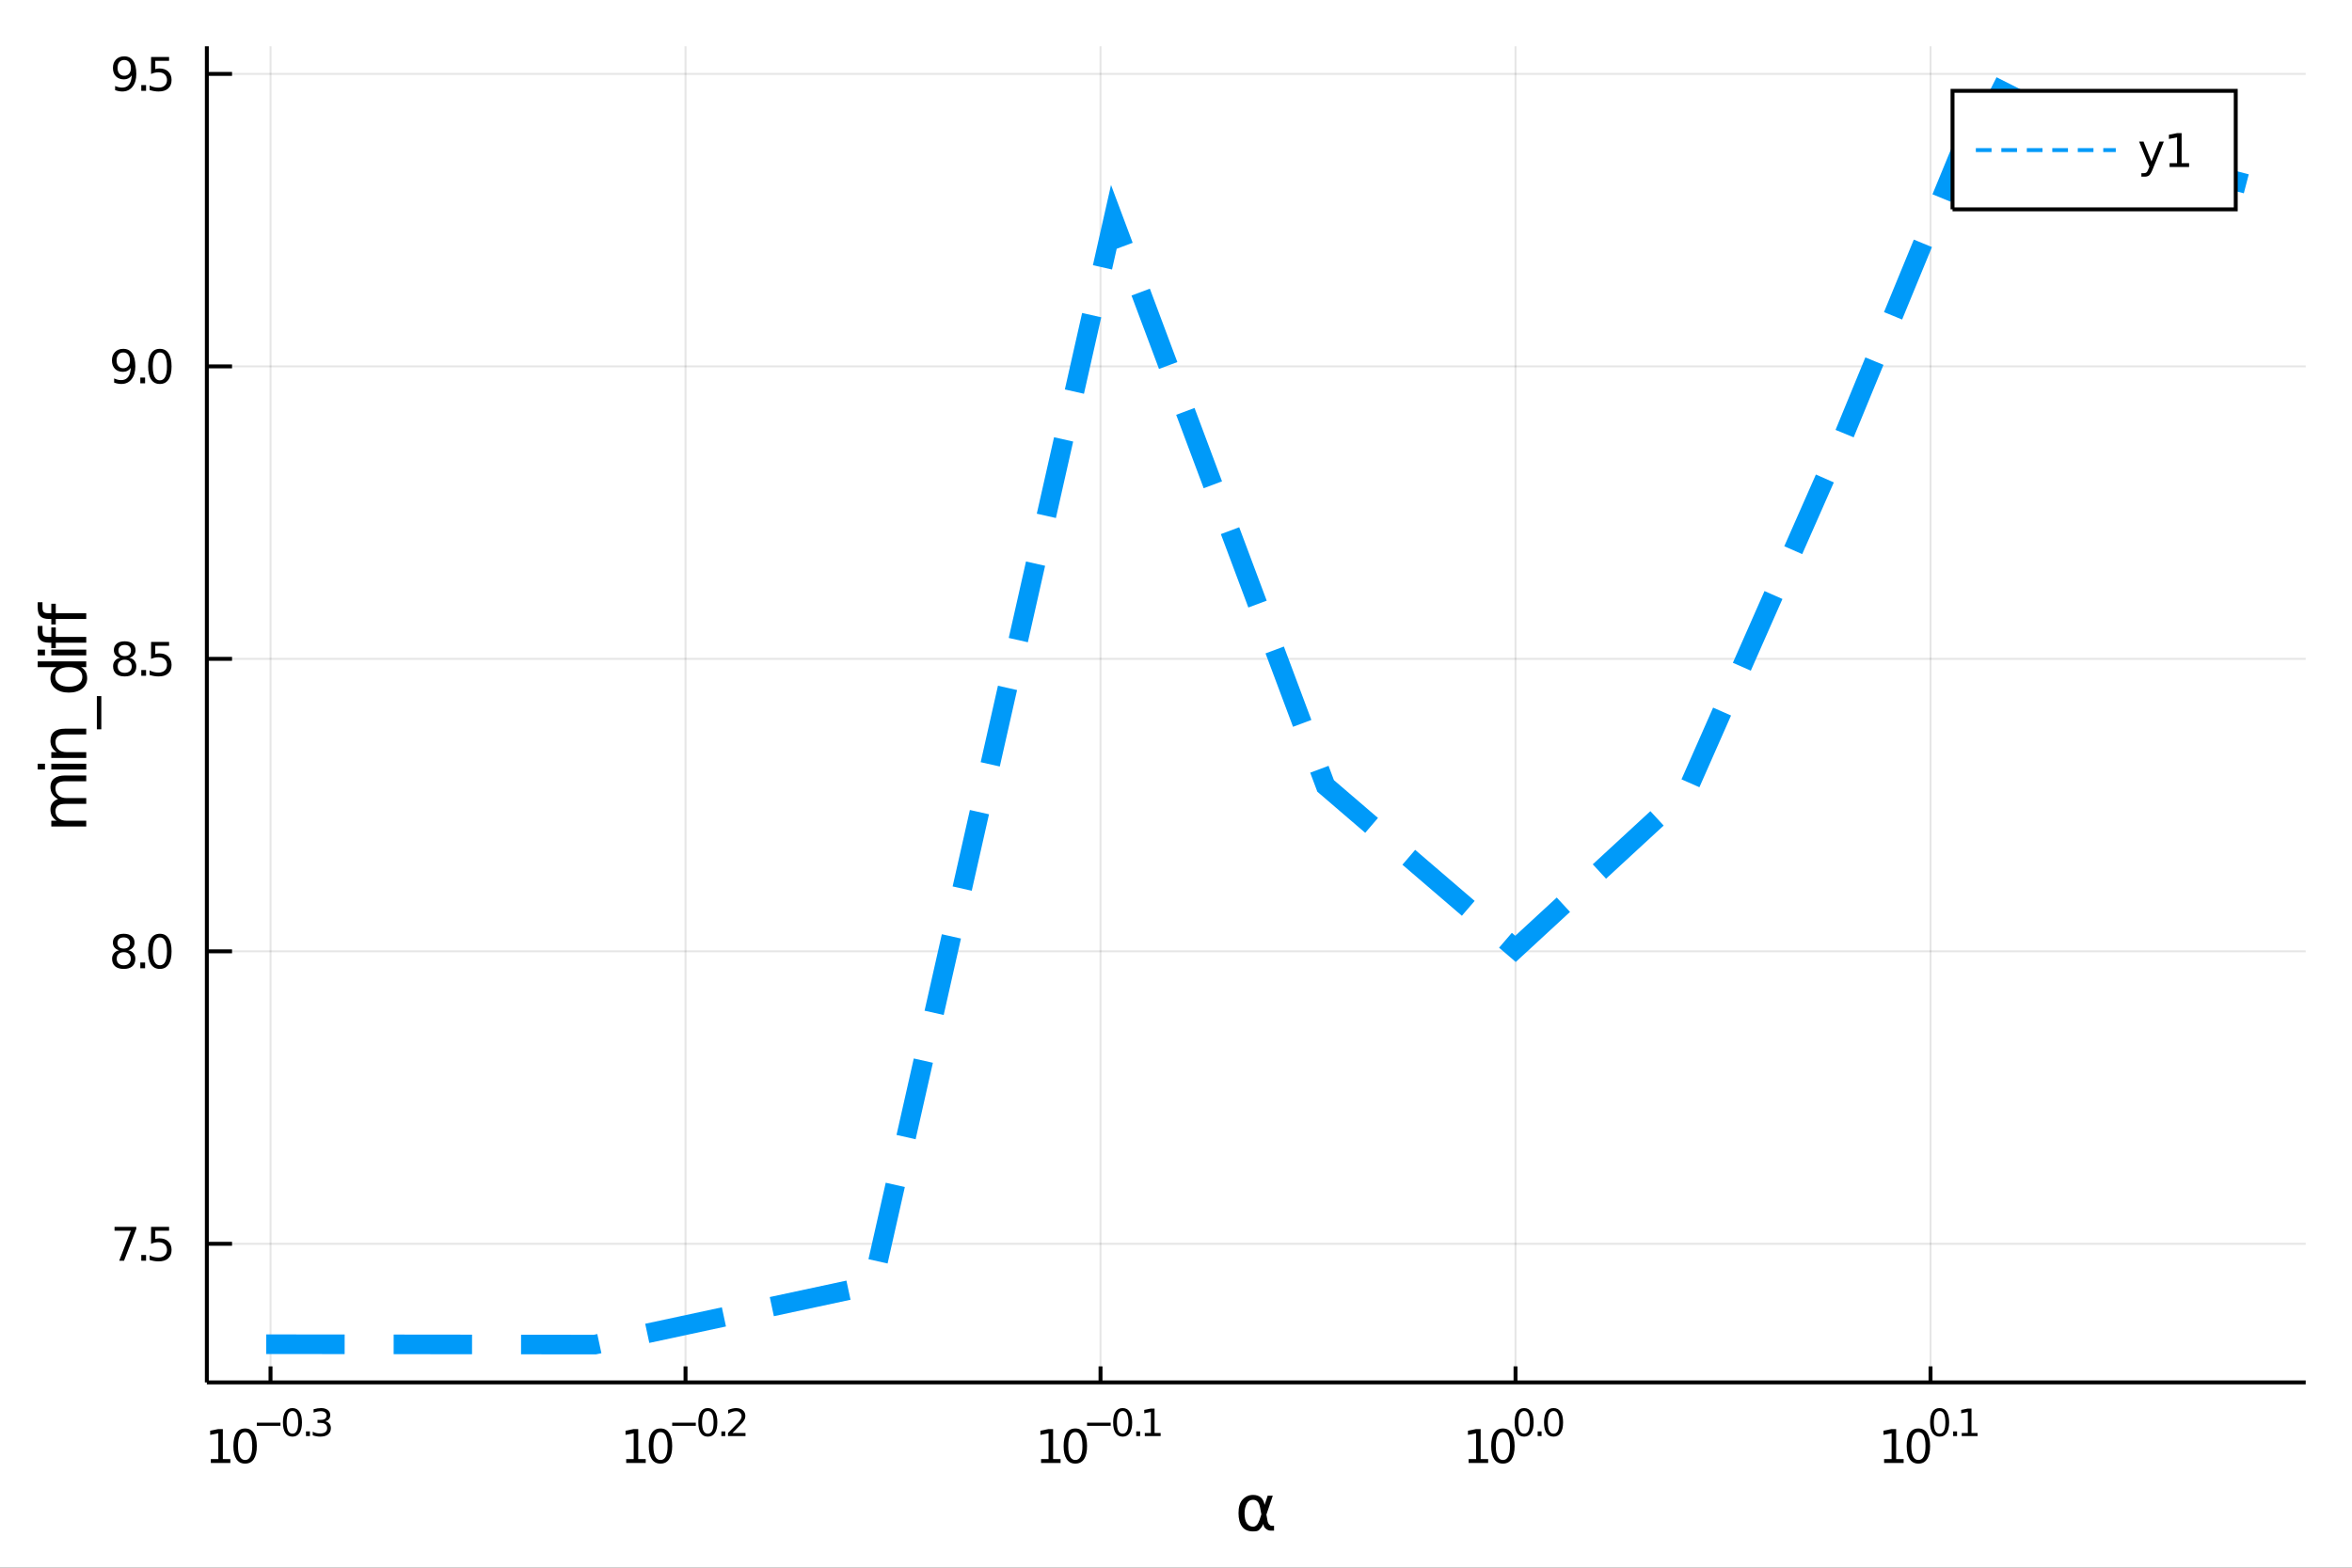 <?xml version="1.0" encoding="utf-8"?>
<svg xmlns="http://www.w3.org/2000/svg" xmlns:xlink="http://www.w3.org/1999/xlink" width="600" height="400" viewBox="0 0 2400 1600">
<rect x="0" y="0" width="2400" height="1600" fill="#333333" stroke="none"/>
<defs>
  <clipPath id="clip850">
    <rect x="0" y="0" width="2400" height="1600"/>
  </clipPath>
</defs>
<path clip-path="url(#clip850)" d="
M0 1600 L2400 1600 L2400 0 L0 0  Z
  " fill="#ffffff" fill-rule="evenodd" fill-opacity="1"/>
<defs>
  <clipPath id="clip851">
    <rect x="480" y="0" width="1681" height="1600"/>
  </clipPath>
</defs>
<path clip-path="url(#clip850)" d="
M211.07 1410.9 L2352.76 1410.9 L2352.76 47.244 L211.07 47.244  Z
  " fill="#ffffff" fill-rule="evenodd" fill-opacity="1"/>
<defs>
  <clipPath id="clip852">
    <rect x="211" y="47" width="2143" height="1365"/>
  </clipPath>
</defs>
<polyline clip-path="url(#clip852)" style="stroke:#000000; stroke-width:2; stroke-opacity:0.1; fill:none" points="
  276.045,1410.9 276.045,47.244 
  "/>
<polyline clip-path="url(#clip852)" style="stroke:#000000; stroke-width:2; stroke-opacity:0.1; fill:none" points="
  699.514,1410.9 699.514,47.244 
  "/>
<polyline clip-path="url(#clip852)" style="stroke:#000000; stroke-width:2; stroke-opacity:0.1; fill:none" points="
  1122.98,1410.9 1122.98,47.244 
  "/>
<polyline clip-path="url(#clip852)" style="stroke:#000000; stroke-width:2; stroke-opacity:0.1; fill:none" points="
  1546.45,1410.9 1546.45,47.244 
  "/>
<polyline clip-path="url(#clip852)" style="stroke:#000000; stroke-width:2; stroke-opacity:0.1; fill:none" points="
  1969.92,1410.9 1969.92,47.244 
  "/>
<polyline clip-path="url(#clip850)" style="stroke:#000000; stroke-width:4; stroke-opacity:1; fill:none" points="
  211.07,1410.9 2352.76,1410.9 
  "/>
<polyline clip-path="url(#clip850)" style="stroke:#000000; stroke-width:4; stroke-opacity:1; fill:none" points="
  276.045,1410.9 276.045,1394.53 
  "/>
<polyline clip-path="url(#clip850)" style="stroke:#000000; stroke-width:4; stroke-opacity:1; fill:none" points="
  699.514,1410.9 699.514,1394.53 
  "/>
<polyline clip-path="url(#clip850)" style="stroke:#000000; stroke-width:4; stroke-opacity:1; fill:none" points="
  1122.98,1410.9 1122.98,1394.53 
  "/>
<polyline clip-path="url(#clip850)" style="stroke:#000000; stroke-width:4; stroke-opacity:1; fill:none" points="
  1546.45,1410.9 1546.45,1394.53 
  "/>
<polyline clip-path="url(#clip850)" style="stroke:#000000; stroke-width:4; stroke-opacity:1; fill:none" points="
  1969.92,1410.9 1969.92,1394.53 
  "/>
<path clip-path="url(#clip850)" d="M 0 0 M215.136 1489.17 L222.775 1489.17 L222.775 1462.8 L214.464 1464.47 L214.464 1460.21 L222.728 1458.54 L227.404 1458.54 L227.404 1489.17 L235.043 1489.17 L235.043 1493.1 L215.136 1493.1 L215.136 1489.17 Z" fill="#000000" fill-rule="evenodd" fill-opacity="1" /><path clip-path="url(#clip850)" d="M 0 0 M250.112 1461.62 Q246.501 1461.62 244.673 1465.19 Q242.867 1468.73 242.867 1475.86 Q242.867 1482.97 244.673 1486.53 Q246.501 1490.07 250.112 1490.07 Q253.747 1490.07 255.552 1486.53 Q257.381 1482.97 257.381 1475.86 Q257.381 1468.73 255.552 1465.19 Q253.747 1461.62 250.112 1461.62 M250.112 1457.92 Q255.923 1457.92 258.978 1462.53 Q262.057 1467.11 262.057 1475.86 Q262.057 1484.59 258.978 1489.19 Q255.923 1493.78 250.112 1493.78 Q244.302 1493.78 241.224 1489.19 Q238.168 1484.59 238.168 1475.86 Q238.168 1467.11 241.224 1462.53 Q244.302 1457.92 250.112 1457.92 Z" fill="#000000" fill-rule="evenodd" fill-opacity="1" /><path clip-path="url(#clip850)" d="M 0 0 M262.057 1452.02 L286.168 1452.02 L286.168 1455.22 L262.057 1455.22 L262.057 1452.02 Z" fill="#000000" fill-rule="evenodd" fill-opacity="1" /><path clip-path="url(#clip850)" d="M 0 0 M298.412 1440.11 Q295.478 1440.11 293.992 1443.01 Q292.525 1445.89 292.525 1451.68 Q292.525 1457.46 293.992 1460.35 Q295.478 1463.23 298.412 1463.23 Q301.365 1463.23 302.832 1460.35 Q304.318 1457.46 304.318 1451.68 Q304.318 1445.89 302.832 1443.01 Q301.365 1440.11 298.412 1440.11 M298.412 1437.11 Q303.133 1437.11 305.616 1440.85 Q308.117 1444.57 308.117 1451.68 Q308.117 1458.77 305.616 1462.51 Q303.133 1466.24 298.412 1466.24 Q293.692 1466.24 291.19 1462.51 Q288.707 1458.77 288.707 1451.68 Q288.707 1444.57 291.19 1440.85 Q293.692 1437.11 298.412 1437.11 Z" fill="#000000" fill-rule="evenodd" fill-opacity="1" /><path clip-path="url(#clip850)" d="M 0 0 M312.236 1460.92 L316.204 1460.92 L316.204 1465.69 L312.236 1465.69 L312.236 1460.92 Z" fill="#000000" fill-rule="evenodd" fill-opacity="1" /><path clip-path="url(#clip850)" d="M 0 0 M331.834 1450.55 Q334.561 1451.14 336.084 1452.98 Q337.626 1454.82 337.626 1457.53 Q337.626 1461.69 334.768 1463.96 Q331.909 1466.24 326.643 1466.24 Q324.875 1466.24 322.994 1465.88 Q321.132 1465.54 319.138 1464.85 L319.138 1461.18 Q320.718 1462.1 322.599 1462.57 Q324.48 1463.04 326.53 1463.04 Q330.103 1463.04 331.965 1461.63 Q333.846 1460.22 333.846 1457.53 Q333.846 1455.05 332.097 1453.66 Q330.367 1452.25 327.263 1452.25 L323.991 1452.25 L323.991 1449.12 L327.414 1449.12 Q330.216 1449.12 331.702 1448.01 Q333.188 1446.89 333.188 1444.78 Q333.188 1442.62 331.646 1441.47 Q330.122 1440.3 327.263 1440.3 Q325.702 1440.3 323.916 1440.64 Q322.129 1440.98 319.985 1441.69 L319.985 1438.31 Q322.148 1437.71 324.028 1437.41 Q325.928 1437.11 327.602 1437.11 Q331.928 1437.11 334.448 1439.08 Q336.968 1441.04 336.968 1444.38 Q336.968 1446.72 335.633 1448.33 Q334.297 1449.93 331.834 1450.55 Z" fill="#000000" fill-rule="evenodd" fill-opacity="1" /><path clip-path="url(#clip850)" d="M 0 0 M638.99 1489.17 L646.629 1489.17 L646.629 1462.8 L638.319 1464.47 L638.319 1460.21 L646.582 1458.54 L651.258 1458.54 L651.258 1489.17 L658.897 1489.17 L658.897 1493.1 L638.99 1493.1 L638.99 1489.17 Z" fill="#000000" fill-rule="evenodd" fill-opacity="1" /><path clip-path="url(#clip850)" d="M 0 0 M673.967 1461.62 Q670.355 1461.62 668.527 1465.19 Q666.721 1468.73 666.721 1475.86 Q666.721 1482.97 668.527 1486.53 Q670.355 1490.07 673.967 1490.07 Q677.601 1490.07 679.406 1486.53 Q681.235 1482.97 681.235 1475.86 Q681.235 1468.73 679.406 1465.19 Q677.601 1461.62 673.967 1461.62 M673.967 1457.92 Q679.777 1457.92 682.832 1462.53 Q685.911 1467.11 685.911 1475.86 Q685.911 1484.59 682.832 1489.19 Q679.777 1493.78 673.967 1493.78 Q668.156 1493.78 665.078 1489.19 Q662.022 1484.59 662.022 1475.86 Q662.022 1467.11 665.078 1462.53 Q668.156 1457.92 673.967 1457.92 Z" fill="#000000" fill-rule="evenodd" fill-opacity="1" /><path clip-path="url(#clip850)" d="M 0 0 M685.911 1452.02 L710.022 1452.02 L710.022 1455.22 L685.911 1455.22 L685.911 1452.02 Z" fill="#000000" fill-rule="evenodd" fill-opacity="1" /><path clip-path="url(#clip850)" d="M 0 0 M722.266 1440.11 Q719.332 1440.11 717.847 1443.01 Q716.38 1445.89 716.38 1451.68 Q716.38 1457.46 717.847 1460.35 Q719.332 1463.23 722.266 1463.23 Q725.219 1463.23 726.686 1460.35 Q728.172 1457.46 728.172 1451.68 Q728.172 1445.89 726.686 1443.01 Q725.219 1440.11 722.266 1440.11 M722.266 1437.11 Q726.987 1437.11 729.47 1440.85 Q731.971 1444.57 731.971 1451.68 Q731.971 1458.77 729.47 1462.51 Q726.987 1466.24 722.266 1466.24 Q717.546 1466.24 715.044 1462.51 Q712.562 1458.77 712.562 1451.68 Q712.562 1444.57 715.044 1440.85 Q717.546 1437.11 722.266 1437.11 Z" fill="#000000" fill-rule="evenodd" fill-opacity="1" /><path clip-path="url(#clip850)" d="M 0 0 M736.09 1460.92 L740.058 1460.92 L740.058 1465.69 L736.09 1465.69 L736.09 1460.92 Z" fill="#000000" fill-rule="evenodd" fill-opacity="1" /><path clip-path="url(#clip850)" d="M 0 0 M747.45 1462.5 L760.709 1462.5 L760.709 1465.69 L742.88 1465.69 L742.88 1462.5 Q745.043 1460.26 748.766 1456.5 Q752.509 1452.72 753.468 1451.63 Q755.293 1449.58 756.007 1448.16 Q756.741 1446.74 756.741 1445.36 Q756.741 1443.12 755.161 1441.71 Q753.6 1440.3 751.08 1440.3 Q749.293 1440.3 747.299 1440.92 Q745.325 1441.54 743.068 1442.8 L743.068 1438.97 Q745.362 1438.05 747.356 1437.58 Q749.35 1437.11 751.005 1437.11 Q755.368 1437.11 757.963 1439.29 Q760.559 1441.47 760.559 1445.12 Q760.559 1446.85 759.901 1448.41 Q759.261 1449.95 757.55 1452.06 Q757.08 1452.6 754.559 1455.22 Q752.039 1457.81 747.45 1462.5 Z" fill="#000000" fill-rule="evenodd" fill-opacity="1" /><path clip-path="url(#clip850)" d="M 0 0 M1062.31 1489.17 L1069.95 1489.17 L1069.95 1462.8 L1061.64 1464.47 L1061.64 1460.21 L1069.9 1458.54 L1074.58 1458.54 L1074.58 1489.17 L1082.22 1489.17 L1082.22 1493.1 L1062.31 1493.1 L1062.31 1489.17 Z" fill="#000000" fill-rule="evenodd" fill-opacity="1" /><path clip-path="url(#clip850)" d="M 0 0 M1097.28 1461.62 Q1093.67 1461.62 1091.84 1465.19 Q1090.04 1468.73 1090.04 1475.86 Q1090.04 1482.97 1091.84 1486.53 Q1093.67 1490.07 1097.28 1490.07 Q1100.92 1490.07 1102.72 1486.53 Q1104.55 1482.97 1104.55 1475.86 Q1104.55 1468.73 1102.72 1465.19 Q1100.92 1461.62 1097.28 1461.62 M1097.28 1457.92 Q1103.09 1457.92 1106.15 1462.53 Q1109.23 1467.11 1109.23 1475.86 Q1109.23 1484.59 1106.15 1489.19 Q1103.09 1493.78 1097.28 1493.78 Q1091.47 1493.78 1088.4 1489.19 Q1085.34 1484.59 1085.34 1475.86 Q1085.34 1467.11 1088.4 1462.53 Q1091.47 1457.92 1097.28 1457.92 Z" fill="#000000" fill-rule="evenodd" fill-opacity="1" /><path clip-path="url(#clip850)" d="M 0 0 M1109.23 1452.02 L1133.34 1452.02 L1133.34 1455.22 L1109.23 1455.22 L1109.23 1452.02 Z" fill="#000000" fill-rule="evenodd" fill-opacity="1" /><path clip-path="url(#clip850)" d="M 0 0 M1145.58 1440.11 Q1142.65 1440.11 1141.16 1443.01 Q1139.7 1445.89 1139.7 1451.68 Q1139.7 1457.46 1141.16 1460.35 Q1142.65 1463.23 1145.58 1463.23 Q1148.54 1463.23 1150 1460.35 Q1151.49 1457.46 1151.49 1451.68 Q1151.49 1445.89 1150 1443.01 Q1148.54 1440.11 1145.58 1440.11 M1145.58 1437.11 Q1150.31 1437.11 1152.79 1440.85 Q1155.29 1444.57 1155.29 1451.68 Q1155.29 1458.77 1152.79 1462.51 Q1150.31 1466.24 1145.58 1466.24 Q1140.86 1466.24 1138.36 1462.51 Q1135.88 1458.77 1135.88 1451.68 Q1135.88 1444.57 1138.36 1440.85 Q1140.86 1437.11 1145.58 1437.11 Z" fill="#000000" fill-rule="evenodd" fill-opacity="1" /><path clip-path="url(#clip850)" d="M 0 0 M1159.41 1460.92 L1163.38 1460.92 L1163.38 1465.69 L1159.41 1465.69 L1159.41 1460.92 Z" fill="#000000" fill-rule="evenodd" fill-opacity="1" /><path clip-path="url(#clip850)" d="M 0 0 M1168.15 1462.5 L1174.36 1462.5 L1174.36 1441.07 L1167.61 1442.43 L1167.61 1438.97 L1174.32 1437.61 L1178.12 1437.61 L1178.12 1462.5 L1184.33 1462.5 L1184.33 1465.69 L1168.15 1465.69 L1168.15 1462.5 Z" fill="#000000" fill-rule="evenodd" fill-opacity="1" /><path clip-path="url(#clip850)" d="M 0 0 M1498.6 1489.17 L1506.24 1489.17 L1506.24 1462.8 L1497.93 1464.47 L1497.93 1460.21 L1506.2 1458.54 L1510.87 1458.54 L1510.87 1489.17 L1518.51 1489.17 L1518.51 1493.1 L1498.6 1493.1 L1498.6 1489.17 Z" fill="#000000" fill-rule="evenodd" fill-opacity="1" /><path clip-path="url(#clip850)" d="M 0 0 M1533.58 1461.62 Q1529.97 1461.62 1528.14 1465.19 Q1526.33 1468.73 1526.33 1475.86 Q1526.33 1482.97 1528.14 1486.53 Q1529.97 1490.07 1533.58 1490.07 Q1537.21 1490.07 1539.02 1486.53 Q1540.85 1482.97 1540.85 1475.86 Q1540.85 1468.73 1539.02 1465.19 Q1537.21 1461.62 1533.58 1461.62 M1533.58 1457.92 Q1539.39 1457.92 1542.45 1462.53 Q1545.52 1467.11 1545.52 1475.86 Q1545.52 1484.59 1542.45 1489.19 Q1539.39 1493.78 1533.58 1493.78 Q1527.77 1493.78 1524.69 1489.19 Q1521.64 1484.59 1521.64 1475.86 Q1521.64 1467.11 1524.69 1462.53 Q1527.77 1457.92 1533.58 1457.92 Z" fill="#000000" fill-rule="evenodd" fill-opacity="1" /><path clip-path="url(#clip850)" d="M 0 0 M1555.23 1440.11 Q1552.3 1440.11 1550.81 1443.01 Q1549.34 1445.89 1549.34 1451.68 Q1549.34 1457.46 1550.81 1460.35 Q1552.3 1463.23 1555.23 1463.23 Q1558.18 1463.23 1559.65 1460.35 Q1561.13 1457.46 1561.13 1451.68 Q1561.13 1445.89 1559.65 1443.01 Q1558.18 1440.11 1555.23 1440.11 M1555.23 1437.11 Q1559.95 1437.11 1562.43 1440.85 Q1564.93 1444.57 1564.93 1451.68 Q1564.93 1458.77 1562.43 1462.51 Q1559.95 1466.24 1555.23 1466.24 Q1550.51 1466.24 1548.01 1462.51 Q1545.52 1458.77 1545.52 1451.68 Q1545.52 1444.57 1548.01 1440.85 Q1550.51 1437.11 1555.23 1437.11 Z" fill="#000000" fill-rule="evenodd" fill-opacity="1" /><path clip-path="url(#clip850)" d="M 0 0 M1569.05 1460.92 L1573.02 1460.92 L1573.02 1465.69 L1569.05 1465.69 L1569.05 1460.92 Z" fill="#000000" fill-rule="evenodd" fill-opacity="1" /><path clip-path="url(#clip850)" d="M 0 0 M1585.27 1440.11 Q1582.33 1440.11 1580.85 1443.01 Q1579.38 1445.89 1579.38 1451.68 Q1579.38 1457.46 1580.85 1460.35 Q1582.33 1463.23 1585.27 1463.23 Q1588.22 1463.23 1589.69 1460.35 Q1591.17 1457.46 1591.17 1451.68 Q1591.17 1445.89 1589.69 1443.01 Q1588.22 1440.11 1585.27 1440.11 M1585.27 1437.11 Q1589.99 1437.11 1592.47 1440.85 Q1594.97 1444.57 1594.97 1451.68 Q1594.97 1458.77 1592.47 1462.51 Q1589.99 1466.24 1585.27 1466.24 Q1580.54 1466.24 1578.04 1462.51 Q1575.56 1458.77 1575.56 1451.68 Q1575.56 1444.57 1578.04 1440.85 Q1580.54 1437.11 1585.27 1437.11 Z" fill="#000000" fill-rule="evenodd" fill-opacity="1" /><path clip-path="url(#clip850)" d="M 0 0 M1922.57 1489.17 L1930.21 1489.17 L1930.21 1462.8 L1921.9 1464.47 L1921.9 1460.21 L1930.16 1458.54 L1934.84 1458.54 L1934.84 1489.17 L1942.48 1489.17 L1942.48 1493.1 L1922.57 1493.1 L1922.57 1489.17 Z" fill="#000000" fill-rule="evenodd" fill-opacity="1" /><path clip-path="url(#clip850)" d="M 0 0 M1957.55 1461.62 Q1953.94 1461.62 1952.11 1465.19 Q1950.3 1468.73 1950.3 1475.86 Q1950.3 1482.97 1952.11 1486.53 Q1953.94 1490.07 1957.55 1490.07 Q1961.18 1490.07 1962.99 1486.53 Q1964.82 1482.97 1964.82 1475.86 Q1964.82 1468.73 1962.99 1465.19 Q1961.18 1461.62 1957.55 1461.62 M1957.55 1457.92 Q1963.36 1457.92 1966.41 1462.53 Q1969.49 1467.11 1969.49 1475.86 Q1969.49 1484.59 1966.41 1489.19 Q1963.36 1493.78 1957.55 1493.78 Q1951.74 1493.78 1948.66 1489.19 Q1945.6 1484.59 1945.6 1475.86 Q1945.6 1467.11 1948.66 1462.53 Q1951.74 1457.92 1957.55 1457.92 Z" fill="#000000" fill-rule="evenodd" fill-opacity="1" /><path clip-path="url(#clip850)" d="M 0 0 M1979.2 1440.11 Q1976.26 1440.11 1974.78 1443.01 Q1973.31 1445.89 1973.31 1451.68 Q1973.31 1457.46 1974.78 1460.35 Q1976.26 1463.23 1979.2 1463.23 Q1982.15 1463.23 1983.62 1460.35 Q1985.1 1457.46 1985.1 1451.68 Q1985.1 1445.89 1983.62 1443.01 Q1982.15 1440.11 1979.2 1440.11 M1979.2 1437.11 Q1983.92 1437.11 1986.4 1440.85 Q1988.9 1444.57 1988.9 1451.68 Q1988.9 1458.77 1986.4 1462.51 Q1983.92 1466.24 1979.2 1466.24 Q1974.48 1466.24 1971.97 1462.51 Q1969.49 1458.77 1969.49 1451.68 Q1969.49 1444.57 1971.97 1440.85 Q1974.48 1437.11 1979.2 1437.11 Z" fill="#000000" fill-rule="evenodd" fill-opacity="1" /><path clip-path="url(#clip850)" d="M 0 0 M1993.02 1460.92 L1996.99 1460.92 L1996.99 1465.69 L1993.02 1465.69 L1993.02 1460.92 Z" fill="#000000" fill-rule="evenodd" fill-opacity="1" /><path clip-path="url(#clip850)" d="M 0 0 M2001.77 1462.5 L2007.97 1462.5 L2007.97 1441.07 L2001.22 1442.43 L2001.22 1438.97 L2007.93 1437.61 L2011.73 1437.61 L2011.73 1462.5 L2017.94 1462.5 L2017.94 1465.69 L2001.77 1465.69 L2001.77 1462.5 Z" fill="#000000" fill-rule="evenodd" fill-opacity="1" /><path clip-path="url(#clip850)" d="M 0 0 M1287.12 1545.6 L1285.72 1538.25 Q1284.28 1530.71 1278.62 1530.71 Q1274.35 1530.71 1272.41 1534.21 Q1269.96 1538.6 1269.96 1544.39 Q1269.96 1551.4 1272.35 1554.74 Q1274.77 1558.14 1278.62 1558.14 Q1282.88 1558.14 1285.18 1551.36 L1287.12 1545.6 M1290.4 1535.86 L1293.55 1526.54 L1298.77 1526.54 L1292.24 1545.86 L1293.51 1552.83 Q1293.8 1554.39 1294.91 1555.69 Q1296.22 1557.22 1297.24 1557.22 L1300.04 1557.22 L1300.04 1562.19 L1296.54 1562.19 Q1293.55 1562.19 1290.87 1559.51 Q1289.57 1558.18 1289.03 1555.37 Q1287.56 1558.91 1284.57 1561.68 Q1283.17 1562.98 1278.62 1562.98 Q1271.14 1562.98 1267.51 1558.14 Q1263.79 1553.15 1263.79 1544.39 Q1263.79 1535.04 1267.83 1530.64 Q1272.32 1525.74 1278.62 1525.74 Q1288.52 1525.74 1290.4 1535.86 Z" fill="#000000" fill-rule="evenodd" fill-opacity="1" /><polyline clip-path="url(#clip852)" style="stroke:#000000; stroke-width:2; stroke-opacity:0.1; fill:none" points="
  211.07,1269.43 2352.76,1269.43 
  "/>
<polyline clip-path="url(#clip852)" style="stroke:#000000; stroke-width:2; stroke-opacity:0.1; fill:none" points="
  211.07,970.93 2352.76,970.93 
  "/>
<polyline clip-path="url(#clip852)" style="stroke:#000000; stroke-width:2; stroke-opacity:0.1; fill:none" points="
  211.07,672.429 2352.76,672.429 
  "/>
<polyline clip-path="url(#clip852)" style="stroke:#000000; stroke-width:2; stroke-opacity:0.1; fill:none" points="
  211.07,373.927 2352.76,373.927 
  "/>
<polyline clip-path="url(#clip852)" style="stroke:#000000; stroke-width:2; stroke-opacity:0.1; fill:none" points="
  211.07,75.426 2352.76,75.426 
  "/>
<polyline clip-path="url(#clip850)" style="stroke:#000000; stroke-width:4; stroke-opacity:1; fill:none" points="
  211.07,1410.9 211.07,47.244 
  "/>
<polyline clip-path="url(#clip850)" style="stroke:#000000; stroke-width:4; stroke-opacity:1; fill:none" points="
  211.07,1269.43 236.77,1269.43 
  "/>
<polyline clip-path="url(#clip850)" style="stroke:#000000; stroke-width:4; stroke-opacity:1; fill:none" points="
  211.07,970.93 236.77,970.93 
  "/>
<polyline clip-path="url(#clip850)" style="stroke:#000000; stroke-width:4; stroke-opacity:1; fill:none" points="
  211.07,672.429 236.77,672.429 
  "/>
<polyline clip-path="url(#clip850)" style="stroke:#000000; stroke-width:4; stroke-opacity:1; fill:none" points="
  211.07,373.927 236.77,373.927 
  "/>
<polyline clip-path="url(#clip850)" style="stroke:#000000; stroke-width:4; stroke-opacity:1; fill:none" points="
  211.07,75.426 236.77,75.426 
  "/>
<path clip-path="url(#clip850)" d="M 0 0 M116.876 1252.15 L139.098 1252.15 L139.098 1254.14 L126.552 1286.71 L121.668 1286.71 L133.473 1256.09 L116.876 1256.09 L116.876 1252.15 Z" fill="#000000" fill-rule="evenodd" fill-opacity="1" /><path clip-path="url(#clip850)" d="M 0 0 M144.167 1280.83 L149.052 1280.83 L149.052 1286.71 L144.167 1286.71 L144.167 1280.83 Z" fill="#000000" fill-rule="evenodd" fill-opacity="1" /><path clip-path="url(#clip850)" d="M 0 0 M154.167 1252.15 L172.524 1252.15 L172.524 1256.09 L158.45 1256.09 L158.45 1264.56 Q159.468 1264.21 160.487 1264.05 Q161.505 1263.86 162.524 1263.86 Q168.311 1263.86 171.69 1267.04 Q175.07 1270.21 175.07 1275.62 Q175.07 1281.2 171.598 1284.3 Q168.126 1287.38 161.806 1287.38 Q159.63 1287.38 157.362 1287.01 Q155.116 1286.64 152.709 1285.9 L152.709 1281.2 Q154.792 1282.34 157.015 1282.89 Q159.237 1283.45 161.714 1283.45 Q165.718 1283.45 168.056 1281.34 Q170.394 1279.23 170.394 1275.62 Q170.394 1272.01 168.056 1269.91 Q165.718 1267.8 161.714 1267.8 Q159.839 1267.8 157.964 1268.22 Q156.112 1268.63 154.167 1269.51 L154.167 1252.15 Z" fill="#000000" fill-rule="evenodd" fill-opacity="1" /><path clip-path="url(#clip850)" d="M 0 0 M126.251 971.798 Q122.918 971.798 120.996 973.581 Q119.098 975.363 119.098 978.488 Q119.098 981.613 120.996 983.395 Q122.918 985.178 126.251 985.178 Q129.584 985.178 131.505 983.395 Q133.427 981.59 133.427 978.488 Q133.427 975.363 131.505 973.581 Q129.607 971.798 126.251 971.798 M121.575 969.808 Q118.566 969.067 116.876 967.007 Q115.209 964.947 115.209 961.984 Q115.209 957.84 118.149 955.433 Q121.112 953.025 126.251 953.025 Q131.413 953.025 134.353 955.433 Q137.292 957.84 137.292 961.984 Q137.292 964.947 135.603 967.007 Q133.936 969.067 130.95 969.808 Q134.329 970.595 136.204 972.886 Q138.103 975.178 138.103 978.488 Q138.103 983.511 135.024 986.196 Q131.968 988.882 126.251 988.882 Q120.533 988.882 117.455 986.196 Q114.399 983.511 114.399 978.488 Q114.399 975.178 116.297 972.886 Q118.195 970.595 121.575 969.808 M119.862 962.423 Q119.862 965.109 121.529 966.613 Q123.218 968.118 126.251 968.118 Q129.26 968.118 130.95 966.613 Q132.663 965.109 132.663 962.423 Q132.663 959.738 130.95 958.234 Q129.26 956.729 126.251 956.729 Q123.218 956.729 121.529 958.234 Q119.862 959.738 119.862 962.423 Z" fill="#000000" fill-rule="evenodd" fill-opacity="1" /><path clip-path="url(#clip850)" d="M 0 0 M143.172 982.331 L148.056 982.331 L148.056 988.21 L143.172 988.21 L143.172 982.331 Z" fill="#000000" fill-rule="evenodd" fill-opacity="1" /><path clip-path="url(#clip850)" d="M 0 0 M163.126 956.729 Q159.515 956.729 157.686 960.294 Q155.88 963.835 155.88 970.965 Q155.88 978.071 157.686 981.636 Q159.515 985.178 163.126 985.178 Q166.76 985.178 168.565 981.636 Q170.394 978.071 170.394 970.965 Q170.394 963.835 168.565 960.294 Q166.76 956.729 163.126 956.729 M163.126 953.025 Q168.936 953.025 171.991 957.632 Q175.07 962.215 175.07 970.965 Q175.07 979.692 171.991 984.298 Q168.936 988.882 163.126 988.882 Q157.315 988.882 154.237 984.298 Q151.181 979.692 151.181 970.965 Q151.181 962.215 154.237 957.632 Q157.315 953.025 163.126 953.025 Z" fill="#000000" fill-rule="evenodd" fill-opacity="1" /><path clip-path="url(#clip850)" d="M 0 0 M127.246 673.297 Q123.913 673.297 121.992 675.079 Q120.093 676.862 120.093 679.987 Q120.093 683.112 121.992 684.894 Q123.913 686.676 127.246 686.676 Q130.58 686.676 132.501 684.894 Q134.422 683.088 134.422 679.987 Q134.422 676.862 132.501 675.079 Q130.603 673.297 127.246 673.297 M122.57 671.306 Q119.561 670.565 117.871 668.505 Q116.205 666.445 116.205 663.482 Q116.205 659.339 119.144 656.931 Q122.107 654.524 127.246 654.524 Q132.408 654.524 135.348 656.931 Q138.288 659.339 138.288 663.482 Q138.288 666.445 136.598 668.505 Q134.931 670.565 131.945 671.306 Q135.325 672.093 137.2 674.385 Q139.098 676.676 139.098 679.987 Q139.098 685.01 136.019 687.695 Q132.964 690.38 127.246 690.38 Q121.529 690.38 118.45 687.695 Q115.394 685.01 115.394 679.987 Q115.394 676.676 117.293 674.385 Q119.191 672.093 122.57 671.306 M120.857 663.922 Q120.857 666.607 122.524 668.112 Q124.214 669.616 127.246 669.616 Q130.255 669.616 131.945 668.112 Q133.658 666.607 133.658 663.922 Q133.658 661.237 131.945 659.732 Q130.255 658.227 127.246 658.227 Q124.214 658.227 122.524 659.732 Q120.857 661.237 120.857 663.922 Z" fill="#000000" fill-rule="evenodd" fill-opacity="1" /><path clip-path="url(#clip850)" d="M 0 0 M144.167 683.829 L149.052 683.829 L149.052 689.709 L144.167 689.709 L144.167 683.829 Z" fill="#000000" fill-rule="evenodd" fill-opacity="1" /><path clip-path="url(#clip850)" d="M 0 0 M154.167 655.149 L172.524 655.149 L172.524 659.084 L158.45 659.084 L158.45 667.556 Q159.468 667.209 160.487 667.047 Q161.505 666.862 162.524 666.862 Q168.311 666.862 171.69 670.033 Q175.07 673.204 175.07 678.621 Q175.07 684.2 171.598 687.301 Q168.126 690.38 161.806 690.38 Q159.63 690.38 157.362 690.01 Q155.116 689.639 152.709 688.899 L152.709 684.2 Q154.792 685.334 157.015 685.889 Q159.237 686.445 161.714 686.445 Q165.718 686.445 168.056 684.338 Q170.394 682.232 170.394 678.621 Q170.394 675.01 168.056 672.903 Q165.718 670.797 161.714 670.797 Q159.839 670.797 157.964 671.214 Q156.112 671.63 154.167 672.51 L154.167 655.149 Z" fill="#000000" fill-rule="evenodd" fill-opacity="1" /><path clip-path="url(#clip850)" d="M 0 0 M116.482 390.49 L116.482 386.23 Q118.242 387.064 120.047 387.504 Q121.853 387.943 123.589 387.943 Q128.218 387.943 130.649 384.842 Q133.103 381.717 133.45 375.374 Q132.107 377.365 130.047 378.43 Q127.987 379.494 125.487 379.494 Q120.302 379.494 117.269 376.369 Q114.26 373.221 114.26 367.782 Q114.26 362.457 117.408 359.24 Q120.556 356.022 125.788 356.022 Q131.783 356.022 134.931 360.629 Q138.103 365.212 138.103 373.962 Q138.103 382.133 134.214 387.018 Q130.348 391.879 123.797 391.879 Q122.038 391.879 120.232 391.531 Q118.427 391.184 116.482 390.49 M125.788 375.837 Q128.936 375.837 130.765 373.684 Q132.617 371.531 132.617 367.782 Q132.617 364.055 130.765 361.902 Q128.936 359.726 125.788 359.726 Q122.64 359.726 120.788 361.902 Q118.959 364.055 118.959 367.782 Q118.959 371.531 120.788 373.684 Q122.64 375.837 125.788 375.837 Z" fill="#000000" fill-rule="evenodd" fill-opacity="1" /><path clip-path="url(#clip850)" d="M 0 0 M143.172 385.328 L148.056 385.328 L148.056 391.207 L143.172 391.207 L143.172 385.328 Z" fill="#000000" fill-rule="evenodd" fill-opacity="1" /><path clip-path="url(#clip850)" d="M 0 0 M163.126 359.726 Q159.515 359.726 157.686 363.291 Q155.88 366.832 155.88 373.962 Q155.88 381.068 157.686 384.633 Q159.515 388.175 163.126 388.175 Q166.76 388.175 168.565 384.633 Q170.394 381.068 170.394 373.962 Q170.394 366.832 168.565 363.291 Q166.76 359.726 163.126 359.726 M163.126 356.022 Q168.936 356.022 171.991 360.629 Q175.07 365.212 175.07 373.962 Q175.07 382.689 171.991 387.295 Q168.936 391.879 163.126 391.879 Q157.315 391.879 154.237 387.295 Q151.181 382.689 151.181 373.962 Q151.181 365.212 154.237 360.629 Q157.315 356.022 163.126 356.022 Z" fill="#000000" fill-rule="evenodd" fill-opacity="1" /><path clip-path="url(#clip850)" d="M 0 0 M117.478 91.988 L117.478 87.729 Q119.237 88.562 121.043 89.002 Q122.848 89.442 124.584 89.442 Q129.214 89.442 131.644 86.34 Q134.098 83.215 134.445 76.873 Q133.103 78.863 131.042 79.928 Q128.982 80.993 126.482 80.993 Q121.297 80.993 118.265 77.868 Q115.256 74.72 115.256 69.28 Q115.256 63.956 118.404 60.738 Q121.552 57.521 126.783 57.521 Q132.779 57.521 135.927 62.127 Q139.098 66.711 139.098 75.46 Q139.098 83.632 135.209 88.516 Q131.343 93.377 124.793 93.377 Q123.033 93.377 121.228 93.03 Q119.422 92.683 117.478 91.988 M126.783 77.335 Q129.931 77.335 131.76 75.183 Q133.612 73.03 133.612 69.28 Q133.612 65.553 131.76 63.4 Q129.931 61.224 126.783 61.224 Q123.635 61.224 121.783 63.4 Q119.955 65.553 119.955 69.28 Q119.955 73.03 121.783 75.183 Q123.635 77.335 126.783 77.335 Z" fill="#000000" fill-rule="evenodd" fill-opacity="1" /><path clip-path="url(#clip850)" d="M 0 0 M144.167 86.826 L149.052 86.826 L149.052 92.706 L144.167 92.706 L144.167 86.826 Z" fill="#000000" fill-rule="evenodd" fill-opacity="1" /><path clip-path="url(#clip850)" d="M 0 0 M154.167 58.146 L172.524 58.146 L172.524 62.081 L158.45 62.081 L158.45 70.553 Q159.468 70.206 160.487 70.044 Q161.505 69.859 162.524 69.859 Q168.311 69.859 171.69 73.03 Q175.07 76.201 175.07 81.618 Q175.07 87.197 171.598 90.298 Q168.126 93.377 161.806 93.377 Q159.63 93.377 157.362 93.007 Q155.116 92.636 152.709 91.896 L152.709 87.197 Q154.792 88.331 157.015 88.886 Q159.237 89.442 161.714 89.442 Q165.718 89.442 168.056 87.335 Q170.394 85.229 170.394 81.618 Q170.394 78.007 168.056 75.9 Q165.718 73.794 161.714 73.794 Q159.839 73.794 157.964 74.211 Q156.112 74.627 154.167 75.507 L154.167 58.146 Z" fill="#000000" fill-rule="evenodd" fill-opacity="1" /><path clip-path="url(#clip850)" d="M 0 0 M59.199 815.533 Q55.253 813.336 53.375 810.281 Q51.497 807.225 51.497 803.088 Q51.497 797.518 55.412 794.494 Q59.295 791.47 66.488 791.47 L88.004 791.47 L88.004 797.358 L66.679 797.358 Q61.555 797.358 59.072 799.173 Q56.589 800.987 56.589 804.711 Q56.589 809.262 59.613 811.904 Q62.637 814.546 67.857 814.546 L88.004 814.546 L88.004 820.434 L66.679 820.434 Q61.523 820.434 59.072 822.248 Q56.589 824.063 56.589 827.85 Q56.589 832.338 59.645 834.98 Q62.669 837.622 67.857 837.622 L88.004 837.622 L88.004 843.51 L52.356 843.51 L52.356 837.622 L57.894 837.622 Q54.616 835.616 53.056 832.815 Q51.497 830.015 51.497 826.163 Q51.497 822.28 53.47 819.575 Q55.444 816.838 59.199 815.533 Z" fill="#000000" fill-rule="evenodd" fill-opacity="1" /><path clip-path="url(#clip850)" d="M 0 0 M52.356 785.327 L52.356 779.471 L88.004 779.471 L88.004 785.327 L52.356 785.327 M38.479 785.327 L38.479 779.471 L45.895 779.471 L45.895 785.327 L38.479 785.327 Z" fill="#000000" fill-rule="evenodd" fill-opacity="1" /><path clip-path="url(#clip850)" d="M 0 0 M66.488 743.696 L88.004 743.696 L88.004 749.552 L66.679 749.552 Q61.618 749.552 59.104 751.525 Q56.589 753.499 56.589 757.446 Q56.589 762.188 59.613 764.925 Q62.637 767.662 67.857 767.662 L88.004 767.662 L88.004 773.551 L52.356 773.551 L52.356 767.662 L57.894 767.662 Q54.68 765.562 53.088 762.729 Q51.497 759.864 51.497 756.141 Q51.497 749.998 55.316 746.847 Q59.104 743.696 66.488 743.696 Z" fill="#000000" fill-rule="evenodd" fill-opacity="1" /><path clip-path="url(#clip850)" d="M 0 0 M98.826 710.467 L103.377 710.467 L103.377 744.332 L98.826 744.332 L98.826 710.467 Z" fill="#000000" fill-rule="evenodd" fill-opacity="1" /><path clip-path="url(#clip850)" d="M 0 0 M57.767 680.866 L38.479 680.866 L38.479 675.01 L88.004 675.01 L88.004 680.866 L82.657 680.866 Q85.84 682.712 87.399 685.545 Q88.927 688.346 88.927 692.292 Q88.927 698.754 83.771 702.828 Q78.615 706.87 70.212 706.87 Q61.809 706.87 56.653 702.828 Q51.497 698.754 51.497 692.292 Q51.497 688.346 53.056 685.545 Q54.584 682.712 57.767 680.866 M70.212 700.823 Q76.673 700.823 80.365 698.181 Q84.026 695.507 84.026 690.86 Q84.026 686.213 80.365 683.54 Q76.673 680.866 70.212 680.866 Q63.751 680.866 60.09 683.54 Q56.398 686.213 56.398 690.86 Q56.398 695.507 60.09 698.181 Q63.751 700.823 70.212 700.823 Z" fill="#000000" fill-rule="evenodd" fill-opacity="1" /><path clip-path="url(#clip850)" d="M 0 0 M52.356 668.867 L52.356 663.01 L88.004 663.01 L88.004 668.867 L52.356 668.867 M38.479 668.867 L38.479 663.01 L45.895 663.01 L45.895 668.867 L38.479 668.867 Z" fill="#000000" fill-rule="evenodd" fill-opacity="1" /><path clip-path="url(#clip850)" d="M 0 0 M38.479 638.821 L43.349 638.821 L43.349 644.422 Q43.349 647.573 44.622 648.815 Q45.895 650.024 49.205 650.024 L52.356 650.024 L52.356 640.38 L56.908 640.38 L56.908 650.024 L88.004 650.024 L88.004 655.912 L56.908 655.912 L56.908 661.514 L52.356 661.514 L52.356 655.912 L49.874 655.912 Q43.922 655.912 41.216 653.143 Q38.479 650.374 38.479 644.359 L38.479 638.821 Z" fill="#000000" fill-rule="evenodd" fill-opacity="1" /><path clip-path="url(#clip850)" d="M 0 0 M38.479 614.631 L43.349 614.631 L43.349 620.233 Q43.349 623.384 44.622 624.625 Q45.895 625.835 49.205 625.835 L52.356 625.835 L52.356 616.19 L56.908 616.19 L56.908 625.835 L88.004 625.835 L88.004 631.723 L56.908 631.723 L56.908 637.325 L52.356 637.325 L52.356 631.723 L49.874 631.723 Q43.922 631.723 41.216 628.954 Q38.479 626.185 38.479 620.169 L38.479 614.631 Z" fill="#000000" fill-rule="evenodd" fill-opacity="1" /><polyline clip-path="url(#clip852)" style="stroke:#009af9; stroke-width:20; stroke-opacity:1; fill:none" stroke-dasharray="80, 50" points="
  271.684,1371.92 606.991,1372.3 890.49,1311.47 1136.07,223.64 1352.68,802.121 1546.45,968.449 1721.74,806.709 1881.76,443.742 2028.97,85.838 2165.26,154.634 
  2292.14,187.603 
  "/>
<path clip-path="url(#clip850)" d="
M1992.38 213.659 L2281.37 213.659 L2281.37 92.699 L1992.38 92.699  Z
  " fill="#ffffff" fill-rule="evenodd" fill-opacity="1"/>
<polyline clip-path="url(#clip850)" style="stroke:#000000; stroke-width:4; stroke-opacity:1; fill:none" points="
  1992.38,213.659 2281.37,213.659 2281.37,92.699 1992.38,92.699 1992.38,213.659 
  "/>
<polyline clip-path="url(#clip850)" style="stroke:#009af9; stroke-width:4; stroke-opacity:1; fill:none" stroke-dasharray="16, 10" points="
  2016.18,153.179 2158.96,153.179 
  "/>
<path clip-path="url(#clip850)" d="M 0 0 M2196.6 172.867 Q2194.79 177.496 2193.08 178.908 Q2191.37 180.32 2188.5 180.32 L2185.09 180.32 L2185.09 176.755 L2187.59 176.755 Q2189.35 176.755 2190.32 175.922 Q2191.3 175.089 2192.48 171.987 L2193.24 170.043 L2182.76 144.533 L2187.27 144.533 L2195.37 164.811 L2203.47 144.533 L2207.99 144.533 L2196.6 172.867 Z" fill="#000000" fill-rule="evenodd" fill-opacity="1" /><path clip-path="url(#clip850)" d="M 0 0 M2213.87 166.524 L2221.5 166.524 L2221.5 140.158 L2213.19 141.825 L2213.19 137.566 L2221.46 135.899 L2226.13 135.899 L2226.13 166.524 L2233.77 166.524 L2233.77 170.459 L2213.87 170.459 L2213.87 166.524 Z" fill="#000000" fill-rule="evenodd" fill-opacity="1" /></svg>
